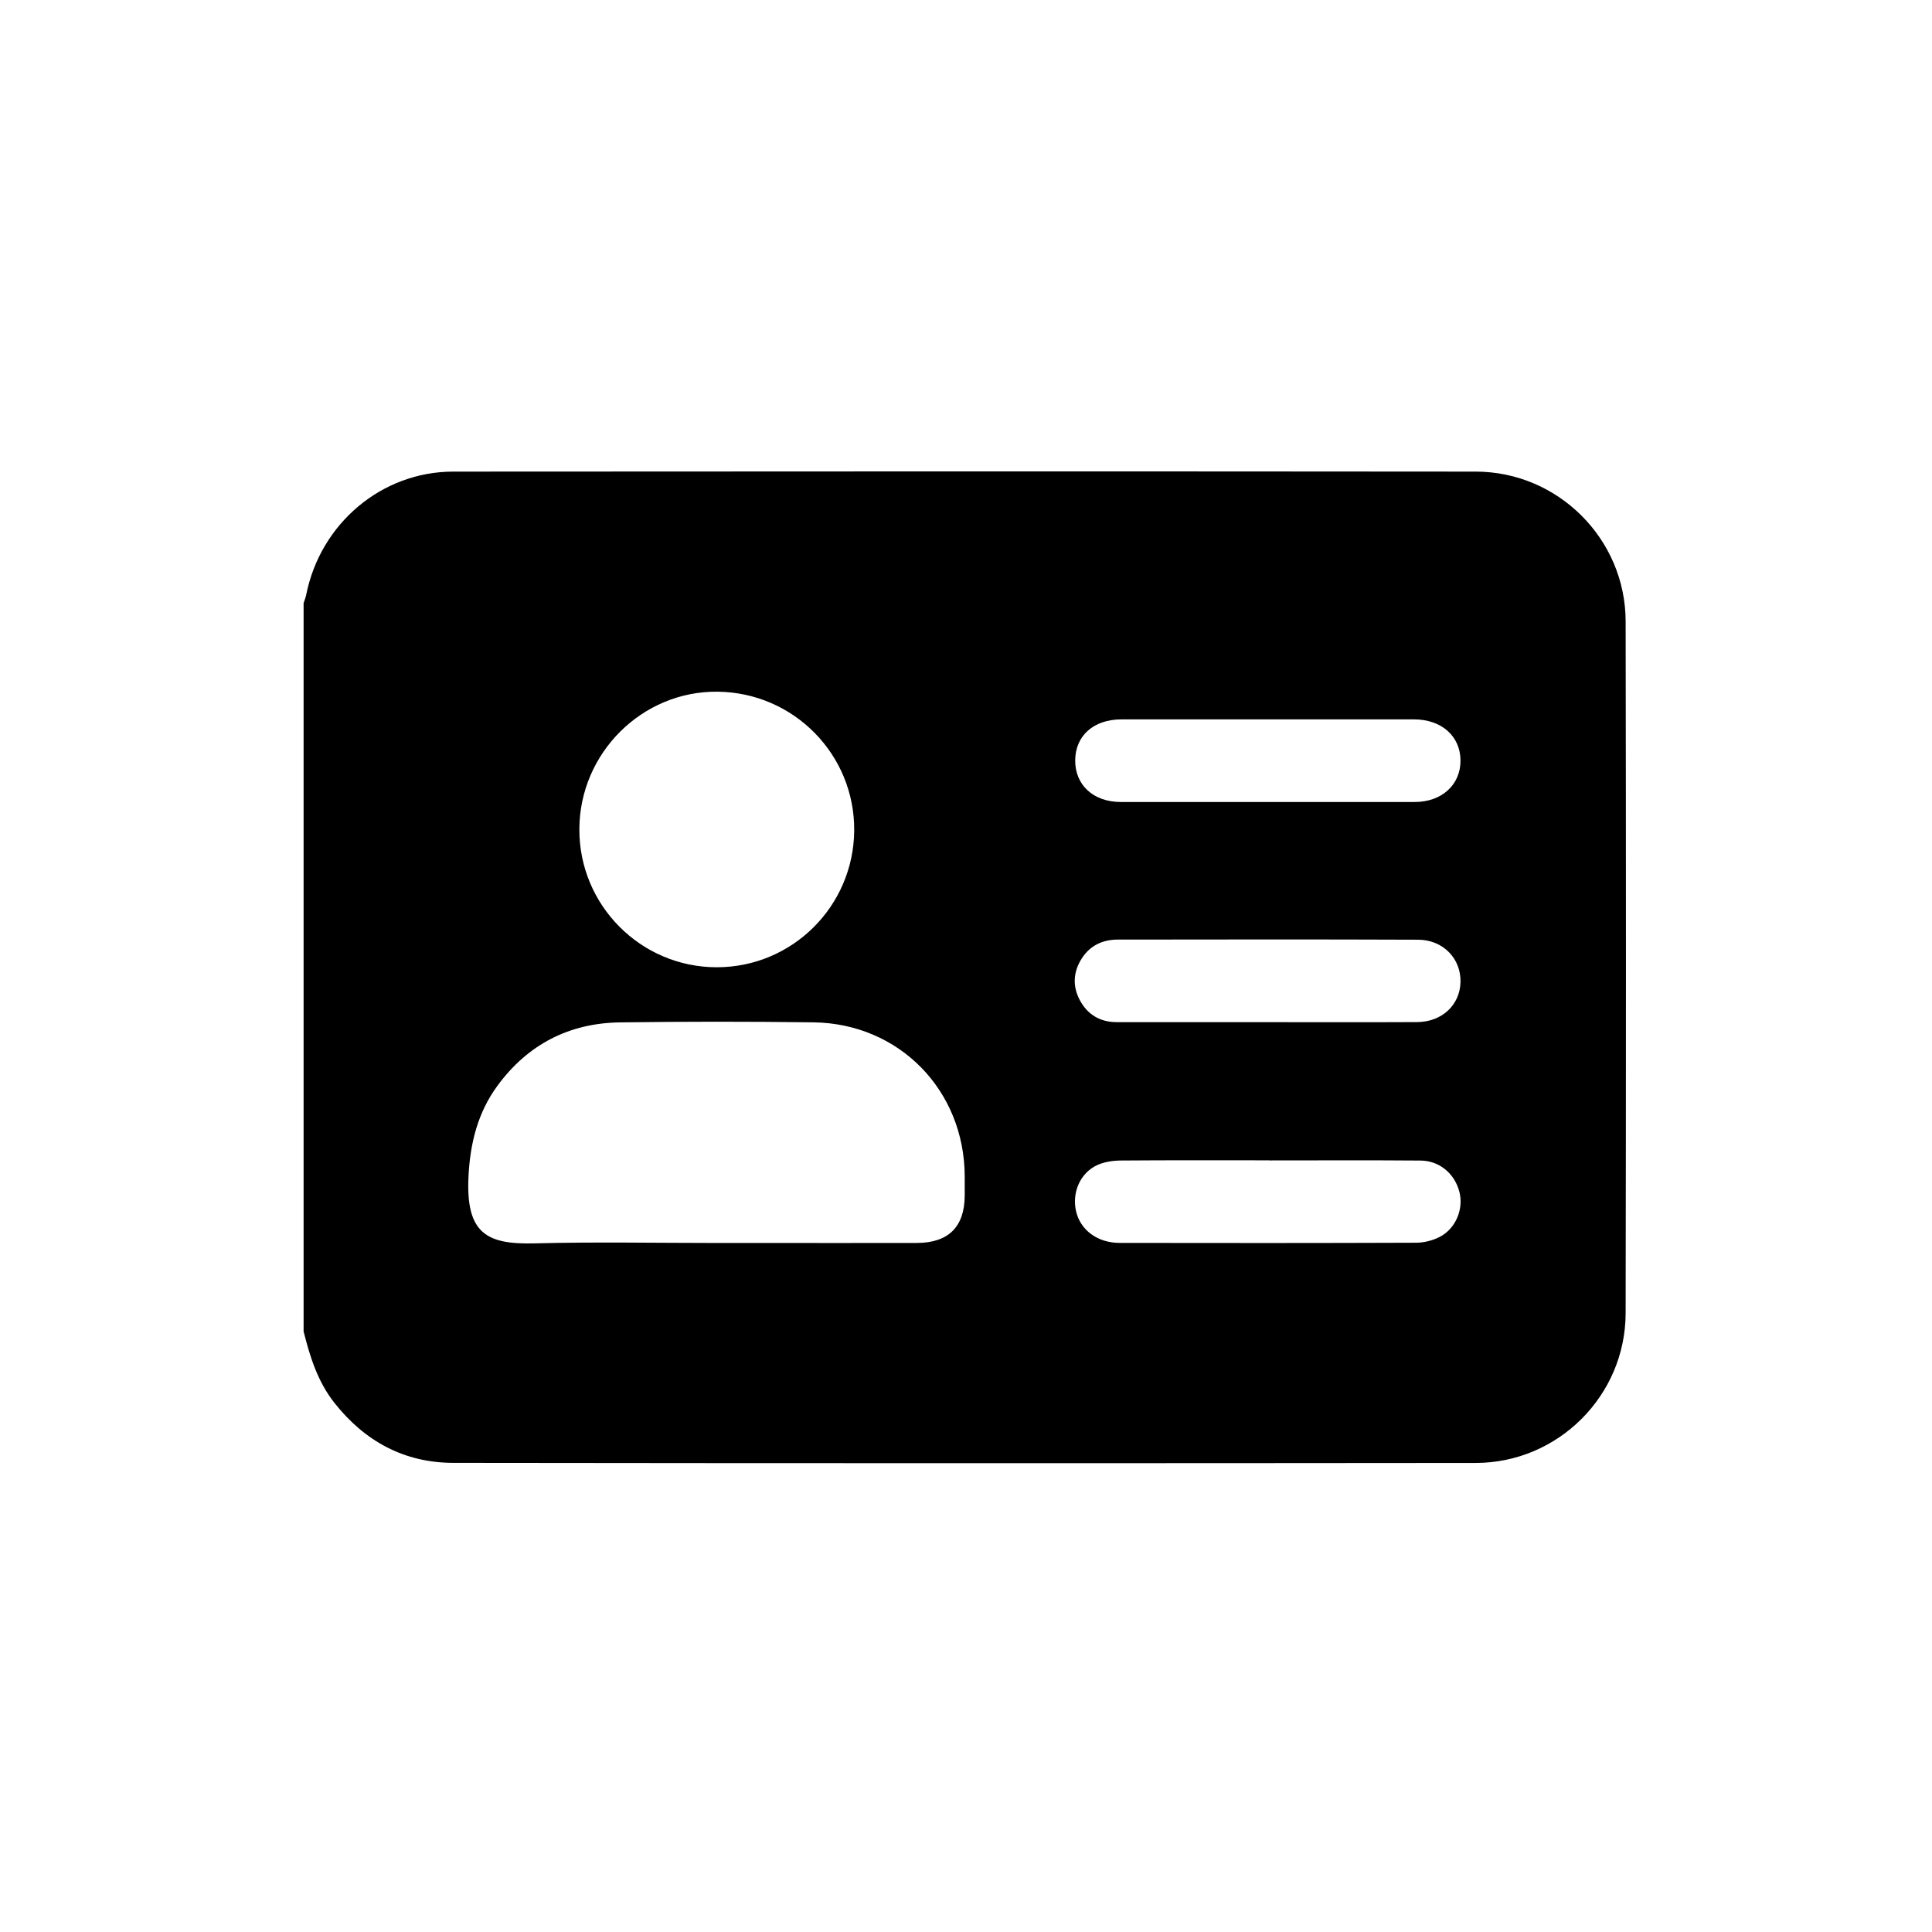 <?xml version="1.0" encoding="utf-8"?>
<!-- Generator: Adobe Illustrator 24.0.2, SVG Export Plug-In . SVG Version: 6.00 Build 0)  -->
<svg version="1.1" id="Layer_1" xmlns="http://www.w3.org/2000/svg" xmlns:xlink="http://www.w3.org/1999/xlink" x="0px" y="0px"
	 viewBox="0 0 560 560" enable-background="new 0 0 560 560" xml:space="preserve">
<g>
	<path d="M88,385.918c0-70.363,0-140.725,0-211.088c0.256-0.81,0.591-1.604,0.756-2.432c4.105-20.611,21.822-35.685,42.62-35.702
		c98.79-0.08,197.58-0.087,296.37,0.001c23.858,0.021,43.408,19.525,43.452,43.38c0.123,66.858,0.123,133.716,0,200.573
		c-0.044,23.86-19.564,43.367-43.446,43.391c-98.79,0.098-197.58,0.098-296.37-0.025c-14.194-0.018-25.659-6.245-34.46-17.406
		C92.096,400.491,89.85,393.3,88,385.918z M207.772,360.285c4.737,0,9.474,0,14.211,0c14.585,0,29.17,0.021,43.754-0.008
		c9.196-0.019,13.86-4.677,13.89-13.769c0.006-1.87,0.007-3.74,0-5.609c-0.104-24.87-18.979-44.238-43.819-44.567
		c-18.695-0.247-37.399-0.241-56.094,0.012c-14.747,0.2-26.722,6.389-35.494,18.319c-5.709,7.764-7.934,16.617-8.42,26.241
		c-0.842,16.689,5.286,19.854,19.244,19.491C172.61,359.939,190.196,360.285,207.772,360.285z M167.929,240.32
		c-0.083,22.052,17.778,40.025,39.796,40.045c21.884,0.02,39.678-17.651,39.869-39.595c0.192-22.039-17.502-40.035-39.605-40.279
		C186.132,200.251,168.012,218.265,167.929,240.32z M367.639,208.512c-14.204,0-28.409-0.013-42.613,0.005
		c-8.039,0.01-13.331,4.733-13.375,11.873c-0.044,7.152,5.282,12.068,13.194,12.073c28.409,0.018,56.817,0.018,85.226,0
		c7.859-0.005,13.314-5.013,13.261-12.07c-0.052-7.034-5.503-11.868-13.454-11.877C395.799,208.5,381.719,208.512,367.639,208.512z
		 M367.404,296.28c14.452,0,28.905,0.053,43.356-0.023c7.191-0.038,12.398-4.946,12.573-11.568
		c0.18-6.799-5.003-12.281-12.282-12.31c-29.028-0.115-58.058-0.067-87.086-0.032c-4.382,0.005-8.04,1.738-10.439,5.511
		c-2.465,3.876-2.681,8.043-0.517,12.075c2.232,4.158,5.862,6.337,10.664,6.339C338.25,296.28,352.827,296.276,367.404,296.28z
		 M367.98,336.352c0-0.009,0-0.019,0-0.028c-14.328,0-28.656-0.055-42.982,0.056c-2.304,0.018-4.793,0.354-6.864,1.283
		c-5.038,2.259-7.506,8.027-6.219,13.489c1.273,5.403,6.203,9.1,12.593,9.111c28.655,0.048,57.311,0.057,85.965-0.052
		c2.276-0.009,4.753-0.627,6.78-1.66c4.698-2.396,7.018-8.074,5.774-13.018c-1.339-5.32-5.75-9.099-11.317-9.142
		C397.134,336.276,382.557,336.352,367.98,336.352z"/>
</g>
</svg>

